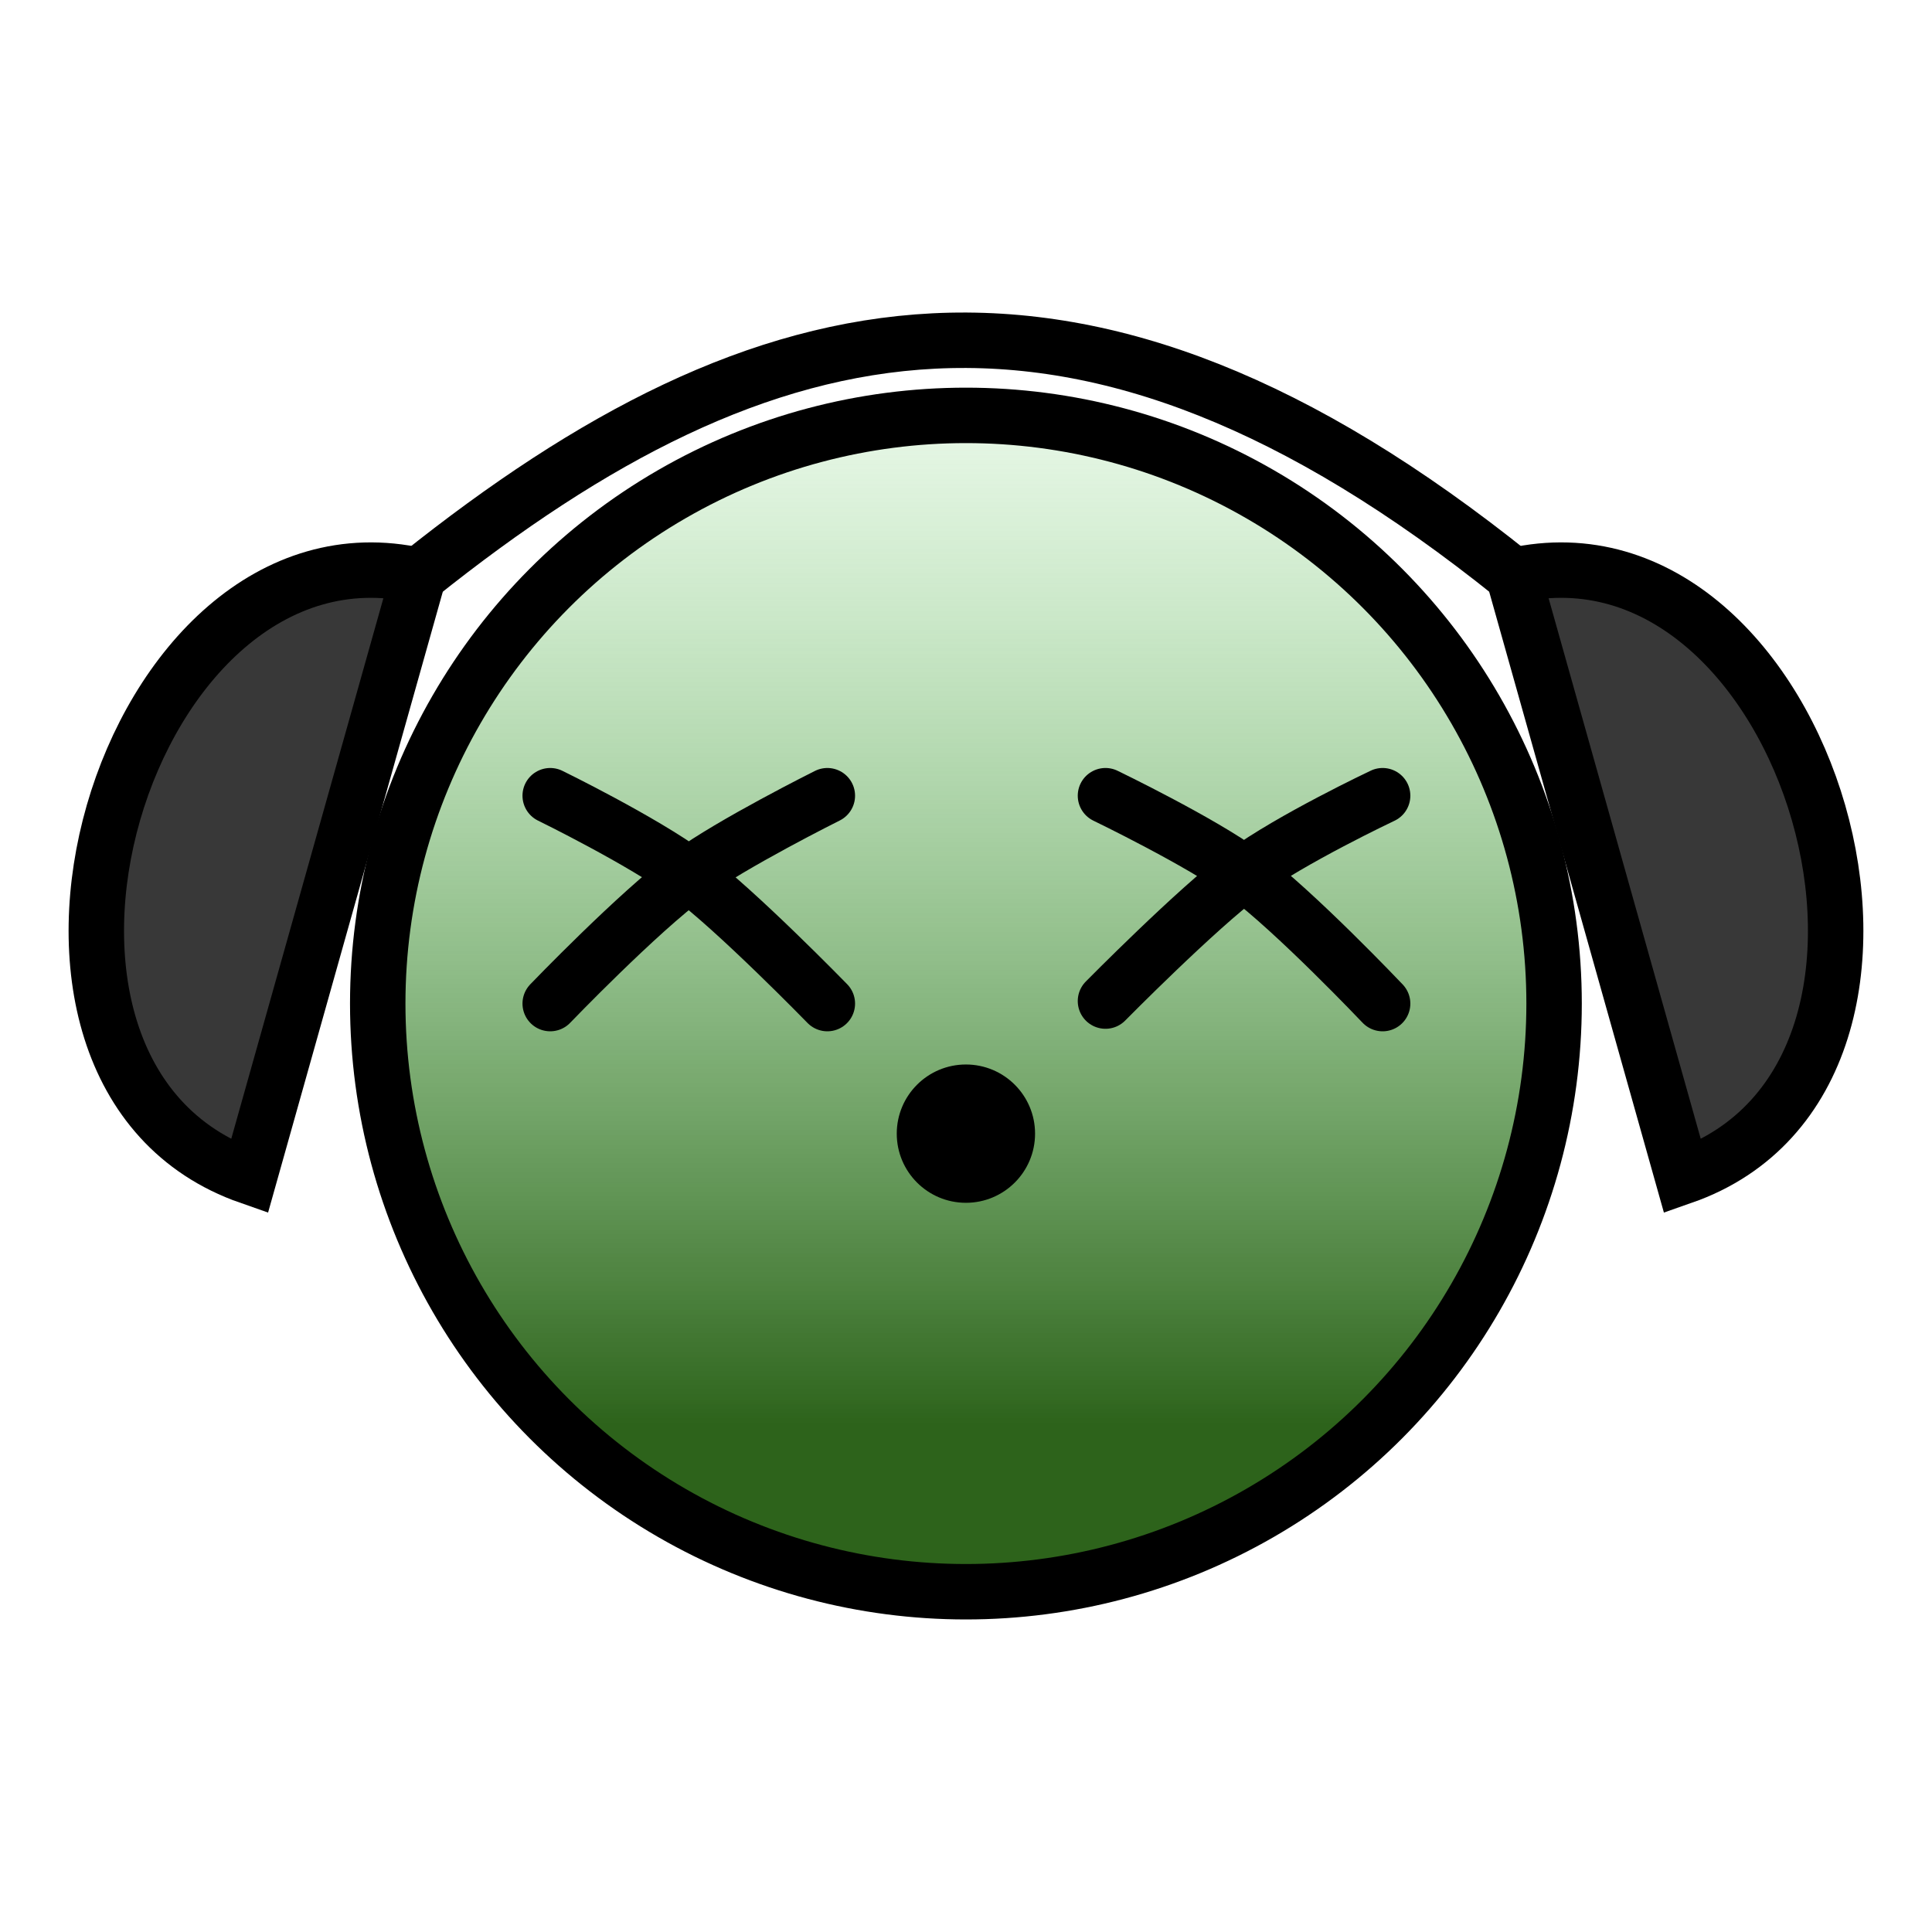 <svg width="150" height="150" viewBox="0 0 150 150" xmlns:xlink="http://www.w3.org/1999/xlink" xmlns="http://www.w3.org/2000/svg"><defs><linearGradient id="a"><stop style="stop-color:#2d631b;stop-opacity:1" offset="0"/><stop style="stop-color:#79e278;stop-opacity:0" offset="1"/></linearGradient><linearGradient xlink:href="#a" id="b" x1="73.553" y1="110.651" x2="73.553" y2="17.206" gradientUnits="userSpaceOnUse"/></defs><circle style="fill:url(#b);fill-rule:evenodd;stroke:#000;stroke-width:4.304;stroke-miterlimit:4;stroke-dasharray:none;stroke-opacity:1;fill-opacity:1" cx="74.993" cy="77.916" r="45.666"/><path style="fill:#383838;stroke:#000;stroke-width:4.304;stroke-linecap:butt;stroke-linejoin:miter;stroke-miterlimit:4;stroke-dasharray:none;stroke-opacity:1;fill-opacity:1" d="m19.363 91.357 13.134-46.672C9.57 39.515-3.371 83.414 19.363 91.357Z"/><circle style="fill:#000;fill-opacity:1;stroke:none;stroke-width:4.304;stroke-linecap:butt;stroke-miterlimit:4;stroke-dasharray:none" cx="74.993" cy="88.016" r="5.369"/><path style="fill:none;stroke:#000;stroke-width:4.304;stroke-linecap:round;stroke-linejoin:miter;stroke-miterlimit:4;stroke-dasharray:none;stroke-opacity:1" d="M42.718 77.918s6.815-7.09 10.758-9.987c3.329-2.447 10.759-6.152 10.759-6.152m-21.517 0s7.122 3.48 10.758 6.152c3.636 2.672 10.759 9.987 10.759 9.987"/><path style="fill:#383838;stroke:#000;stroke-width:4.304;stroke-linecap:butt;stroke-linejoin:miter;stroke-miterlimit:4;stroke-dasharray:none;stroke-opacity:1;fill-opacity:1" d="m130.636 91.357-13.134-46.672c22.925-5.17 35.868 38.728 13.134 46.672z"/><path style="fill:none;stroke:#000;stroke-width:4.304;stroke-linecap:butt;stroke-linejoin:miter;stroke-miterlimit:4;stroke-dasharray:none;stroke-opacity:1" d="M32.497 44.685c26.968-21.547 51.389-27.014 85.005 0"/><path style="fill:none;stroke:#000;stroke-width:4.305;stroke-linecap:round;stroke-linejoin:miter;stroke-miterlimit:4;stroke-dasharray:none;stroke-opacity:1" d="M85.829 77.722s7.127-7.228 10.758-9.902c3.631-2.674 10.759-6.041 10.759-6.041m-21.517 0s7.42 3.583 10.758 6.041c3.925 2.89 10.759 10.098 10.759 10.098"/></svg>